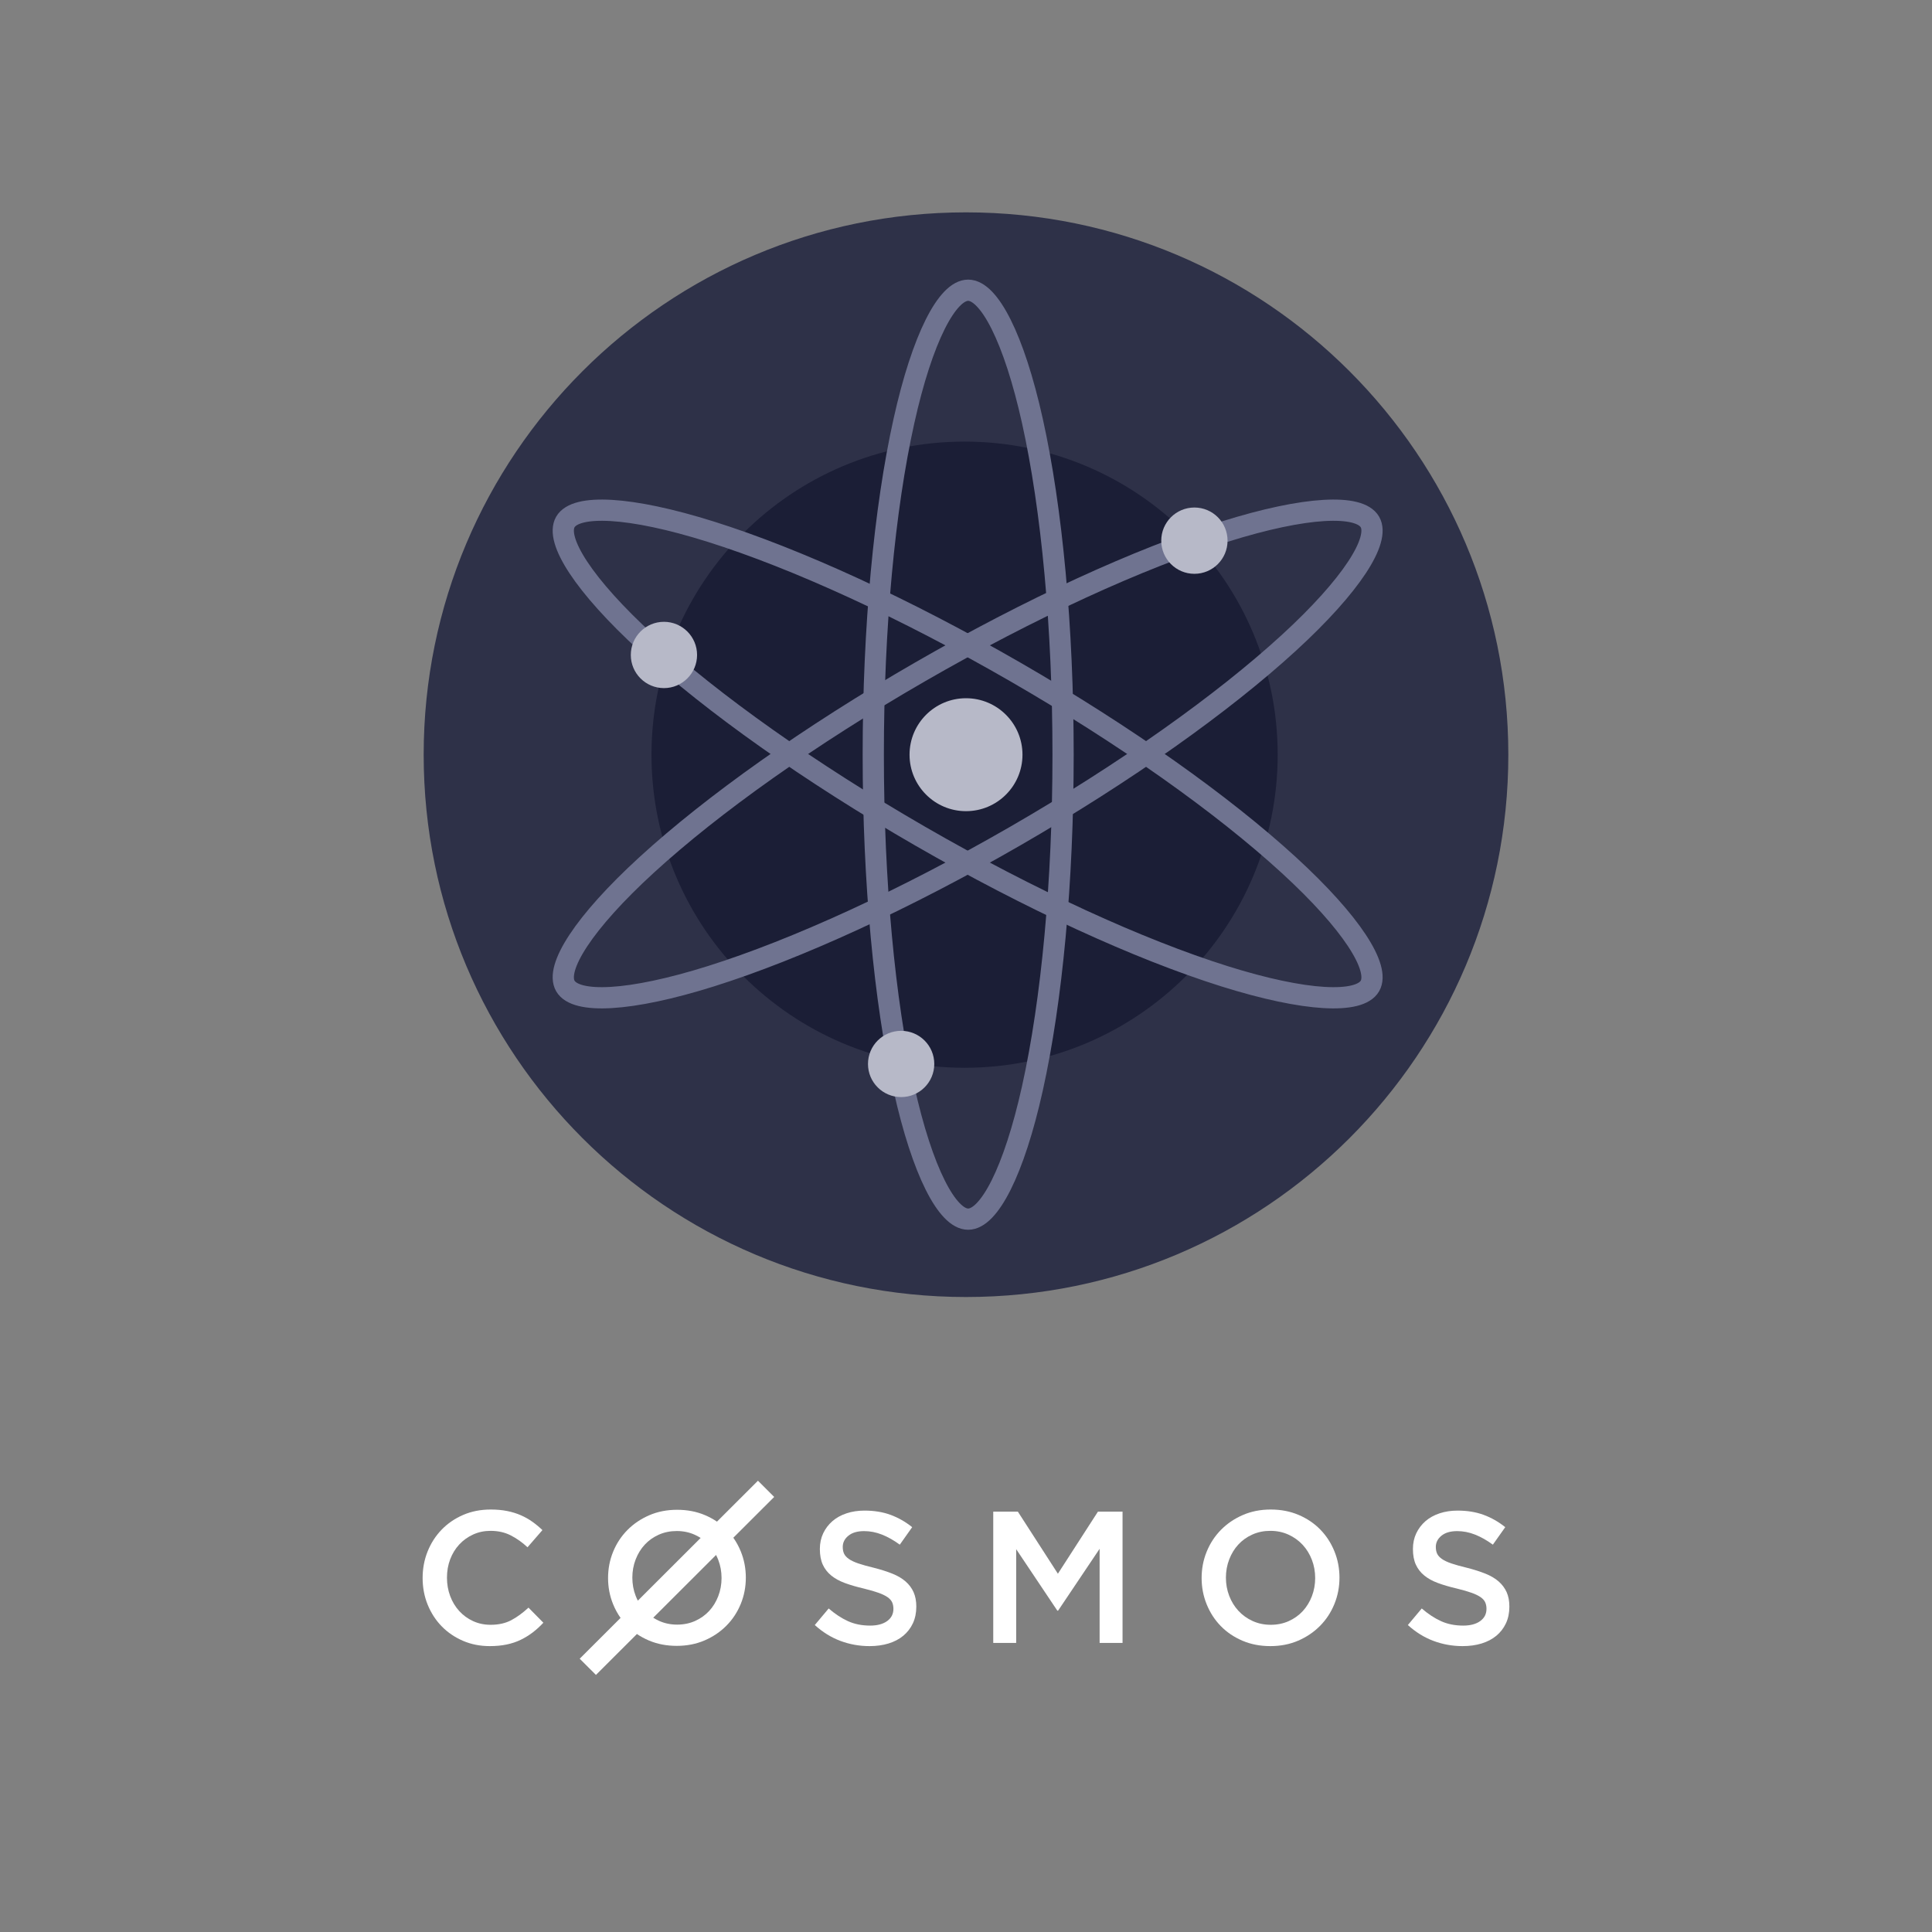 <?xml version="1.0" encoding="UTF-8"?>
<svg width="1024px" height="1024px" viewBox="0 0 1024 1024" version="1.1" xmlns="http://www.w3.org/2000/svg" xmlns:xlink="http://www.w3.org/1999/xlink" style="background: #1B1E36;">
    <rect x="0" y="0" width="1024" height="1024" fill="#808080" stroke="none"/>
    <!-- Generator: Sketch 49.1 (51147) - http://www.bohemiancoding.com/sketch -->
    <title>cosmos/logo-vertical</title>
    <desc>Created with Sketch.</desc>
    <defs>
        <path d="M289.151,36.2 C320.038,36.2 345.077,148.935 345.077,288 C345.077,427.065 320.038,539.8 289.151,539.8 C258.264,539.8 233.225,427.065 233.225,288 C233.225,148.935 258.264,36.2 289.151,36.2 Z" id="path-1"></path>
        <path d="M506.956,161.843 C522.409,188.581 437.296,266.571 316.851,336.038 C196.406,405.506 86.239,440.145 70.786,413.407 C55.333,386.669 140.446,308.679 260.891,239.212 C381.336,169.744 491.503,135.105 506.956,161.843 Z" id="path-2"></path>
        <path d="M506.956,413.407 C491.503,440.145 381.336,405.506 260.891,336.038 C140.446,266.571 55.333,188.581 70.786,161.843 C86.239,135.105 196.406,169.744 316.851,239.212 C437.296,308.679 522.409,386.669 506.956,413.407 Z" id="path-3"></path>
    </defs>
    <g id="cosmos/logo-vertical" stroke="none" stroke-width="1" fill="none" fill-rule="evenodd">
        <g id="brandmark/768" transform="translate(224, 112)">
            <path d="M288,0.553 C446.753,0.553 575.447,129.247 575.447,288 C575.447,446.753 446.753,575.447 288,575.447 C129.247,575.447 0.553,446.753 0.553,288 C0.553,129.247 129.247,0.553 288,0.553 Z" id="Inner-Border" fill="#2E3148" fill-rule="evenodd"></path>
            <path d="M287.25,122.053 C378.9,122.053 453.197,196.35 453.197,288 C453.197,379.65 378.9,453.947 287.25,453.947 C195.6,453.947 121.303,379.65 121.303,288 C121.303,196.35 195.6,122.053 287.25,122.053 Z" id="15mm-Inset-Area" fill="#1B1E36" fill-rule="evenodd"></path>
            <g id="Ellipse-1">
                <use fill-opacity="0" fill="#000000" fill-rule="evenodd" xlink:href="#path-1"></use>
                <path stroke="#6F7390" stroke-width="11.25" d="M289.151,41.825 C278.12,41.825 264.912,66.977 255.097,111.17 C244.772,157.654 238.85,220.695 238.85,288 C238.85,355.305 244.772,418.346 255.097,464.83 C264.912,509.023 278.12,534.175 289.151,534.175 C300.182,534.175 313.39,509.023 323.205,464.83 C333.53,418.346 339.452,355.305 339.452,288 C339.452,220.695 333.53,157.654 323.205,111.17 C313.39,66.977 300.182,41.825 289.151,41.825 Z"></path>
            </g>
            <g id="Ellipse-1-copy">
                <use fill-opacity="0" fill="#000000" fill-rule="evenodd" xlink:href="#path-2"></use>
                <path stroke="#6F7390" stroke-width="11.25" d="M502.086,164.658 C496.565,155.106 468.171,156.237 424.982,169.816 C379.557,184.099 321.994,210.463 263.701,244.084 C205.408,277.705 153.771,314.322 118.677,346.48 C85.314,377.051 70.139,401.046 75.656,410.592 C81.176,420.144 109.571,419.013 152.759,405.434 C198.185,391.151 255.748,364.787 314.041,331.166 C372.334,297.545 423.97,260.928 459.065,228.77 C492.428,198.199 507.603,174.204 502.086,164.658 Z"></path>
            </g>
            <g id="Ellipse-1-copy-2">
                <use fill-opacity="0" fill="#000000" fill-rule="evenodd" xlink:href="#path-3"></use>
                <path stroke="#6F7390" stroke-width="11.25" d="M502.086,410.592 L502.086,410.592 C507.603,401.046 492.428,377.051 459.065,346.48 C423.97,314.322 372.334,277.705 314.041,244.084 C255.748,210.463 198.185,184.099 152.759,169.816 C109.571,156.237 81.176,155.106 75.656,164.658 C70.139,174.204 85.314,198.199 118.677,228.77 C153.771,260.928 205.408,297.545 263.701,331.166 C321.994,364.787 379.557,391.151 424.982,405.434 C468.171,419.013 496.565,420.144 502.086,410.592 Z"></path>
            </g>
            <path d="M127.901,217.573 C137.599,217.573 145.462,225.439 145.462,235.142 C145.462,244.845 137.599,252.712 127.901,252.712 C118.202,252.712 110.34,244.845 110.34,235.142 C110.34,225.439 118.202,217.573 127.901,217.573 Z" id="Dot-copy" fill="#B7B9C8" fill-rule="evenodd"></path>
            <path d="M409.056,156.994 C418.76,156.994 426.626,164.86 426.626,174.564 C426.626,184.267 418.76,192.133 409.056,192.133 C399.353,192.133 391.487,184.267 391.487,174.564 C391.487,164.86 399.353,156.994 409.056,156.994 Z" id="Dot-copy-2" fill="#B7B9C8" fill-rule="evenodd"></path>
            <path d="M253.618,434.357 C263.321,434.357 271.187,442.219 271.187,451.918 C271.187,461.616 263.321,469.479 253.618,469.479 C243.915,469.479 236.049,461.616 236.049,451.918 C236.049,442.219 243.915,434.357 253.618,434.357 Z" id="Dot-copy-3" fill="#B7B9C8" fill-rule="evenodd"></path>
            <path d="M288.007,258.077 C304.536,258.077 317.936,271.477 317.936,288.007 C317.936,304.536 304.536,317.936 288.007,317.936 C271.477,317.936 258.077,304.536 258.077,288.007 C258.077,271.477 271.477,258.077 288.007,258.077 Z" id="Nucleus" fill="#B7B9C8" fill-rule="evenodd"></path>
        </g>
        <g id="wordmark/white" transform="translate(224, 764)" fill="#FFFFFF">
            <g id="text" transform="translate(0, 20.812)">
                <path d="M64,75.264 L56.101,67.264 C53.1,70.063 50.067,72.281 46.999,73.915 C43.934,75.547 40.266,76.363 36,76.363 C32.666,76.363 29.584,75.714 26.75,74.414 C23.917,73.113 21.467,71.331 19.4,69.064 C17.333,66.797 15.734,64.148 14.6,61.115 C13.466,58.083 12.901,54.832 12.901,51.367 C12.901,47.9 13.466,44.667 14.6,41.666 C15.734,38.668 17.333,36.052 19.4,33.818 C21.467,31.585 23.917,29.819 26.75,28.519 C29.584,27.22 32.666,26.569 36,26.569 C39.999,26.569 43.567,27.369 46.699,28.969 C49.834,30.568 52.8,32.668 55.599,35.268 L63.499,26.17 C61.833,24.57 60.067,23.104 58.2,21.77 C56.334,20.437 54.301,19.286 52.1,18.32 C49.9,17.353 47.483,16.604 44.85,16.071 C42.216,15.537 39.299,15.27 36.1,15.27 C30.767,15.27 25.9,16.221 21.501,18.121 C17.1,20.02 13.3,22.62 10.1,25.919 C6.9,29.219 4.417,33.068 2.65,37.468 C0.882,41.867 0,46.567 0,51.567 C0,56.632 0.9,61.365 2.7,65.765 C4.5,70.163 6.983,73.98 10.15,77.213 C13.316,80.445 17.066,82.995 21.399,84.862 C25.733,86.729 30.467,87.661 35.6,87.661 C38.867,87.661 41.85,87.378 44.55,86.811 C47.25,86.245 49.734,85.413 52,84.313 C54.267,83.212 56.384,81.912 58.351,80.413 C60.317,78.913 62.2,77.196 64,75.264" id="Fill-3"></path>
                <path d="M222.676,35.089 C222.676,32.761 223.671,30.782 225.661,29.154 C227.649,27.522 230.435,26.708 234.015,26.708 C237.198,26.708 240.347,27.324 243.463,28.555 C246.58,29.785 249.729,31.564 252.911,33.891 L259.475,24.614 C255.896,21.754 252.067,19.576 247.989,18.081 C243.91,16.584 239.319,15.836 234.214,15.836 C230.766,15.836 227.584,16.317 224.682,17.282 C221.765,18.246 219.28,19.626 217.207,21.421 C215.135,23.218 213.51,25.362 212.317,27.856 C211.141,30.35 210.543,33.127 210.543,36.186 C210.543,39.445 211.057,42.205 212.085,44.466 C213.113,46.727 214.621,48.656 216.578,50.252 C218.533,51.849 220.97,53.179 223.853,54.243 C226.754,55.308 230.054,56.27 233.783,57.136 C237.033,57.934 239.667,58.698 241.706,59.429 C243.729,60.161 245.32,60.943 246.497,61.774 C247.656,62.605 248.453,63.519 248.884,64.517 C249.315,65.515 249.529,66.645 249.529,67.908 C249.529,70.637 248.42,72.798 246.199,74.393 C243.977,75.991 240.976,76.788 237.198,76.788 C232.822,76.788 228.909,76.006 225.462,74.443 C222.014,72.88 218.6,70.637 215.217,67.709 L207.858,76.489 C212.036,80.279 216.578,83.089 221.484,84.918 C226.391,86.747 231.529,87.661 236.899,87.661 C240.546,87.661 243.895,87.196 246.945,86.266 C249.978,85.333 252.597,83.969 254.752,82.174 C256.923,80.379 258.614,78.185 259.84,75.591 C261.05,72.997 261.664,70.038 261.664,66.712 C261.664,63.786 261.183,61.242 260.221,59.08 C259.259,56.919 257.834,55.025 255.978,53.394 C254.121,51.765 251.768,50.384 248.95,49.254 C246.133,48.125 242.883,47.094 239.236,46.162 C235.904,45.364 233.17,44.598 230.999,43.867 C228.844,43.137 227.153,42.338 225.909,41.473 C224.682,40.609 223.838,39.677 223.373,38.68 C222.91,37.681 222.676,36.485 222.676,35.089" id="Fill-4"></path>
                <polyline id="Fill-5" points="358.822 36.077 358.822 85.965 370.973 85.965 370.973 16.401 357.924 16.401 336.707 49.295 315.491 16.401 302.442 16.401 302.442 85.965 314.594 85.965 314.594 36.276 336.408 68.872 336.807 68.872 358.822 36.077"></polyline>
                <path d="M473.071,51.567 C473.071,54.966 472.49,58.182 471.325,61.216 C470.161,64.249 468.548,66.881 466.484,69.114 C464.422,71.346 461.943,73.113 459.049,74.414 C456.153,75.714 452.977,76.363 449.517,76.363 C446.056,76.363 442.862,75.697 439.934,74.364 C437.006,73.03 434.494,71.23 432.398,68.965 C430.303,66.698 428.672,64.048 427.507,61.015 C426.344,57.983 425.76,54.765 425.76,51.367 C425.76,47.966 426.344,44.75 427.507,41.718 C428.672,38.684 430.285,36.052 432.348,33.818 C434.411,31.585 436.891,29.819 439.785,28.519 C442.679,27.22 445.857,26.569 449.316,26.569 C452.777,26.569 455.971,27.236 458.899,28.57 C461.825,29.903 464.338,31.703 466.434,33.969 C468.53,36.234 470.161,38.885 471.325,41.917 C472.49,44.95 473.071,48.167 473.071,51.567 Z M485.947,51.367 C485.947,46.434 485.049,41.768 483.252,37.367 C481.457,32.969 478.96,29.135 475.767,25.869 C472.573,22.602 468.747,20.02 464.287,18.121 C459.83,16.221 454.906,15.27 449.517,15.27 C444.126,15.27 439.203,16.237 434.744,18.17 C430.285,20.104 426.426,22.719 423.165,26.019 C419.904,29.319 417.377,33.169 415.58,37.568 C413.783,41.967 412.885,46.634 412.885,51.567 C412.885,56.499 413.783,61.164 415.58,65.564 C417.377,69.965 419.871,73.797 423.066,77.063 C426.259,80.329 430.086,82.913 434.545,84.812 C439.002,86.712 443.926,87.661 449.316,87.661 C454.706,87.661 459.63,86.694 464.088,84.762 C468.548,82.829 472.406,80.213 475.668,76.912 C478.928,73.614 481.457,69.764 483.252,65.365 C485.049,60.966 485.947,56.299 485.947,51.367 Z" id="Fill-6"></path>
                <path d="M537.013,35.089 C537.013,32.761 538.007,30.782 539.996,29.154 C541.986,27.522 544.77,26.708 548.351,26.708 C551.533,26.708 554.683,27.324 557.799,28.555 C560.915,29.785 564.066,31.564 567.248,33.891 L573.811,24.614 C570.231,21.754 566.402,19.576 562.324,18.081 C558.247,16.584 553.656,15.836 548.55,15.836 C545.103,15.836 541.92,16.317 539.019,17.282 C536.102,18.246 533.616,19.626 531.543,21.421 C529.472,23.218 527.848,25.362 526.652,27.856 C525.477,30.35 524.88,33.127 524.88,36.186 C524.88,39.445 525.394,42.205 526.422,44.466 C527.449,46.727 528.958,48.656 530.913,50.252 C532.869,51.849 535.306,53.179 538.191,54.243 C541.091,55.308 544.39,56.27 548.119,57.136 C551.368,57.934 554.003,58.698 556.043,59.429 C558.064,60.161 559.656,60.943 560.833,61.774 C561.992,62.605 562.79,63.519 563.22,64.517 C563.651,65.515 563.867,66.645 563.867,67.908 C563.867,70.637 562.755,72.798 560.535,74.393 C558.313,75.991 555.313,76.788 551.533,76.788 C547.157,76.788 543.244,76.006 539.798,74.443 C536.351,72.88 532.936,70.637 529.553,67.709 L522.195,76.489 C526.371,80.279 530.913,83.089 535.82,84.918 C540.726,86.747 545.863,87.661 551.235,87.661 C554.882,87.661 558.23,87.196 561.281,86.266 C564.314,85.333 566.933,83.969 569.088,82.174 C571.259,80.379 572.95,78.185 574.176,75.591 C575.385,72.997 576,70.038 576,66.712 C576,63.786 575.518,61.242 574.558,59.08 C573.595,56.919 572.17,55.025 570.313,53.394 C568.457,51.765 566.104,50.384 563.286,49.254 C560.468,48.125 557.218,47.094 553.572,46.162 C550.241,45.364 547.506,44.598 545.335,43.867 C543.18,43.137 541.489,42.338 540.245,41.473 C539.019,40.609 538.173,39.677 537.709,38.68 C537.246,37.681 537.013,36.485 537.013,35.089" id="Fill-7"></path>
                <path d="M147.36,30.327 L114.063,63.577 C113.634,62.745 113.247,61.878 112.899,60.979 C111.736,57.958 111.155,54.753 111.155,51.368 C111.155,47.98 111.736,44.776 112.899,41.754 C114.063,38.732 115.676,36.11 117.738,33.884 C119.8,31.66 122.277,29.901 125.17,28.605 C128.063,27.311 131.238,26.664 134.696,26.664 C138.154,26.664 141.347,27.327 144.271,28.657 C145.359,29.15 146.388,29.706 147.36,30.327 Z M144.422,74.327 C141.528,75.623 138.354,76.269 134.896,76.269 C131.437,76.269 128.245,75.605 125.319,74.278 C124.233,73.783 123.203,73.227 122.233,72.604 L155.528,39.357 C155.957,40.187 156.345,41.053 156.692,41.953 C157.855,44.975 158.437,48.18 158.437,51.566 C158.437,54.953 157.855,58.157 156.692,61.18 C155.528,64.201 153.916,66.823 151.854,69.047 C149.792,71.271 147.316,73.032 144.422,74.327 Z M149.46,84.637 C153.916,82.711 157.773,80.105 161.031,76.816 C164.29,73.53 166.816,69.695 168.611,65.312 C170.408,60.93 171.306,56.281 171.306,51.368 C171.306,46.453 170.408,41.804 168.611,37.42 C167.547,34.821 166.236,32.421 164.68,30.218 L186.336,8.593 L177.731,0 L156.009,21.691 C154.058,20.363 151.941,19.215 149.659,18.247 C145.203,16.354 140.282,15.407 134.896,15.407 C129.509,15.407 124.588,16.37 120.132,18.296 C115.676,20.222 111.819,22.828 108.56,26.115 C105.302,29.402 102.774,33.238 100.979,37.621 C99.184,42.003 98.286,46.652 98.286,51.566 C98.286,56.48 99.184,61.127 100.979,65.511 C102.045,68.112 103.356,70.512 104.912,72.716 L83.257,94.338 L91.862,102.931 L113.583,81.242 C115.533,82.57 117.65,83.717 119.933,84.686 C124.389,86.578 129.309,87.525 134.696,87.525 C140.083,87.525 145.003,86.561 149.46,84.637 Z" id="Fill-8"></path>
            </g>
        </g>
    </g>
</svg>